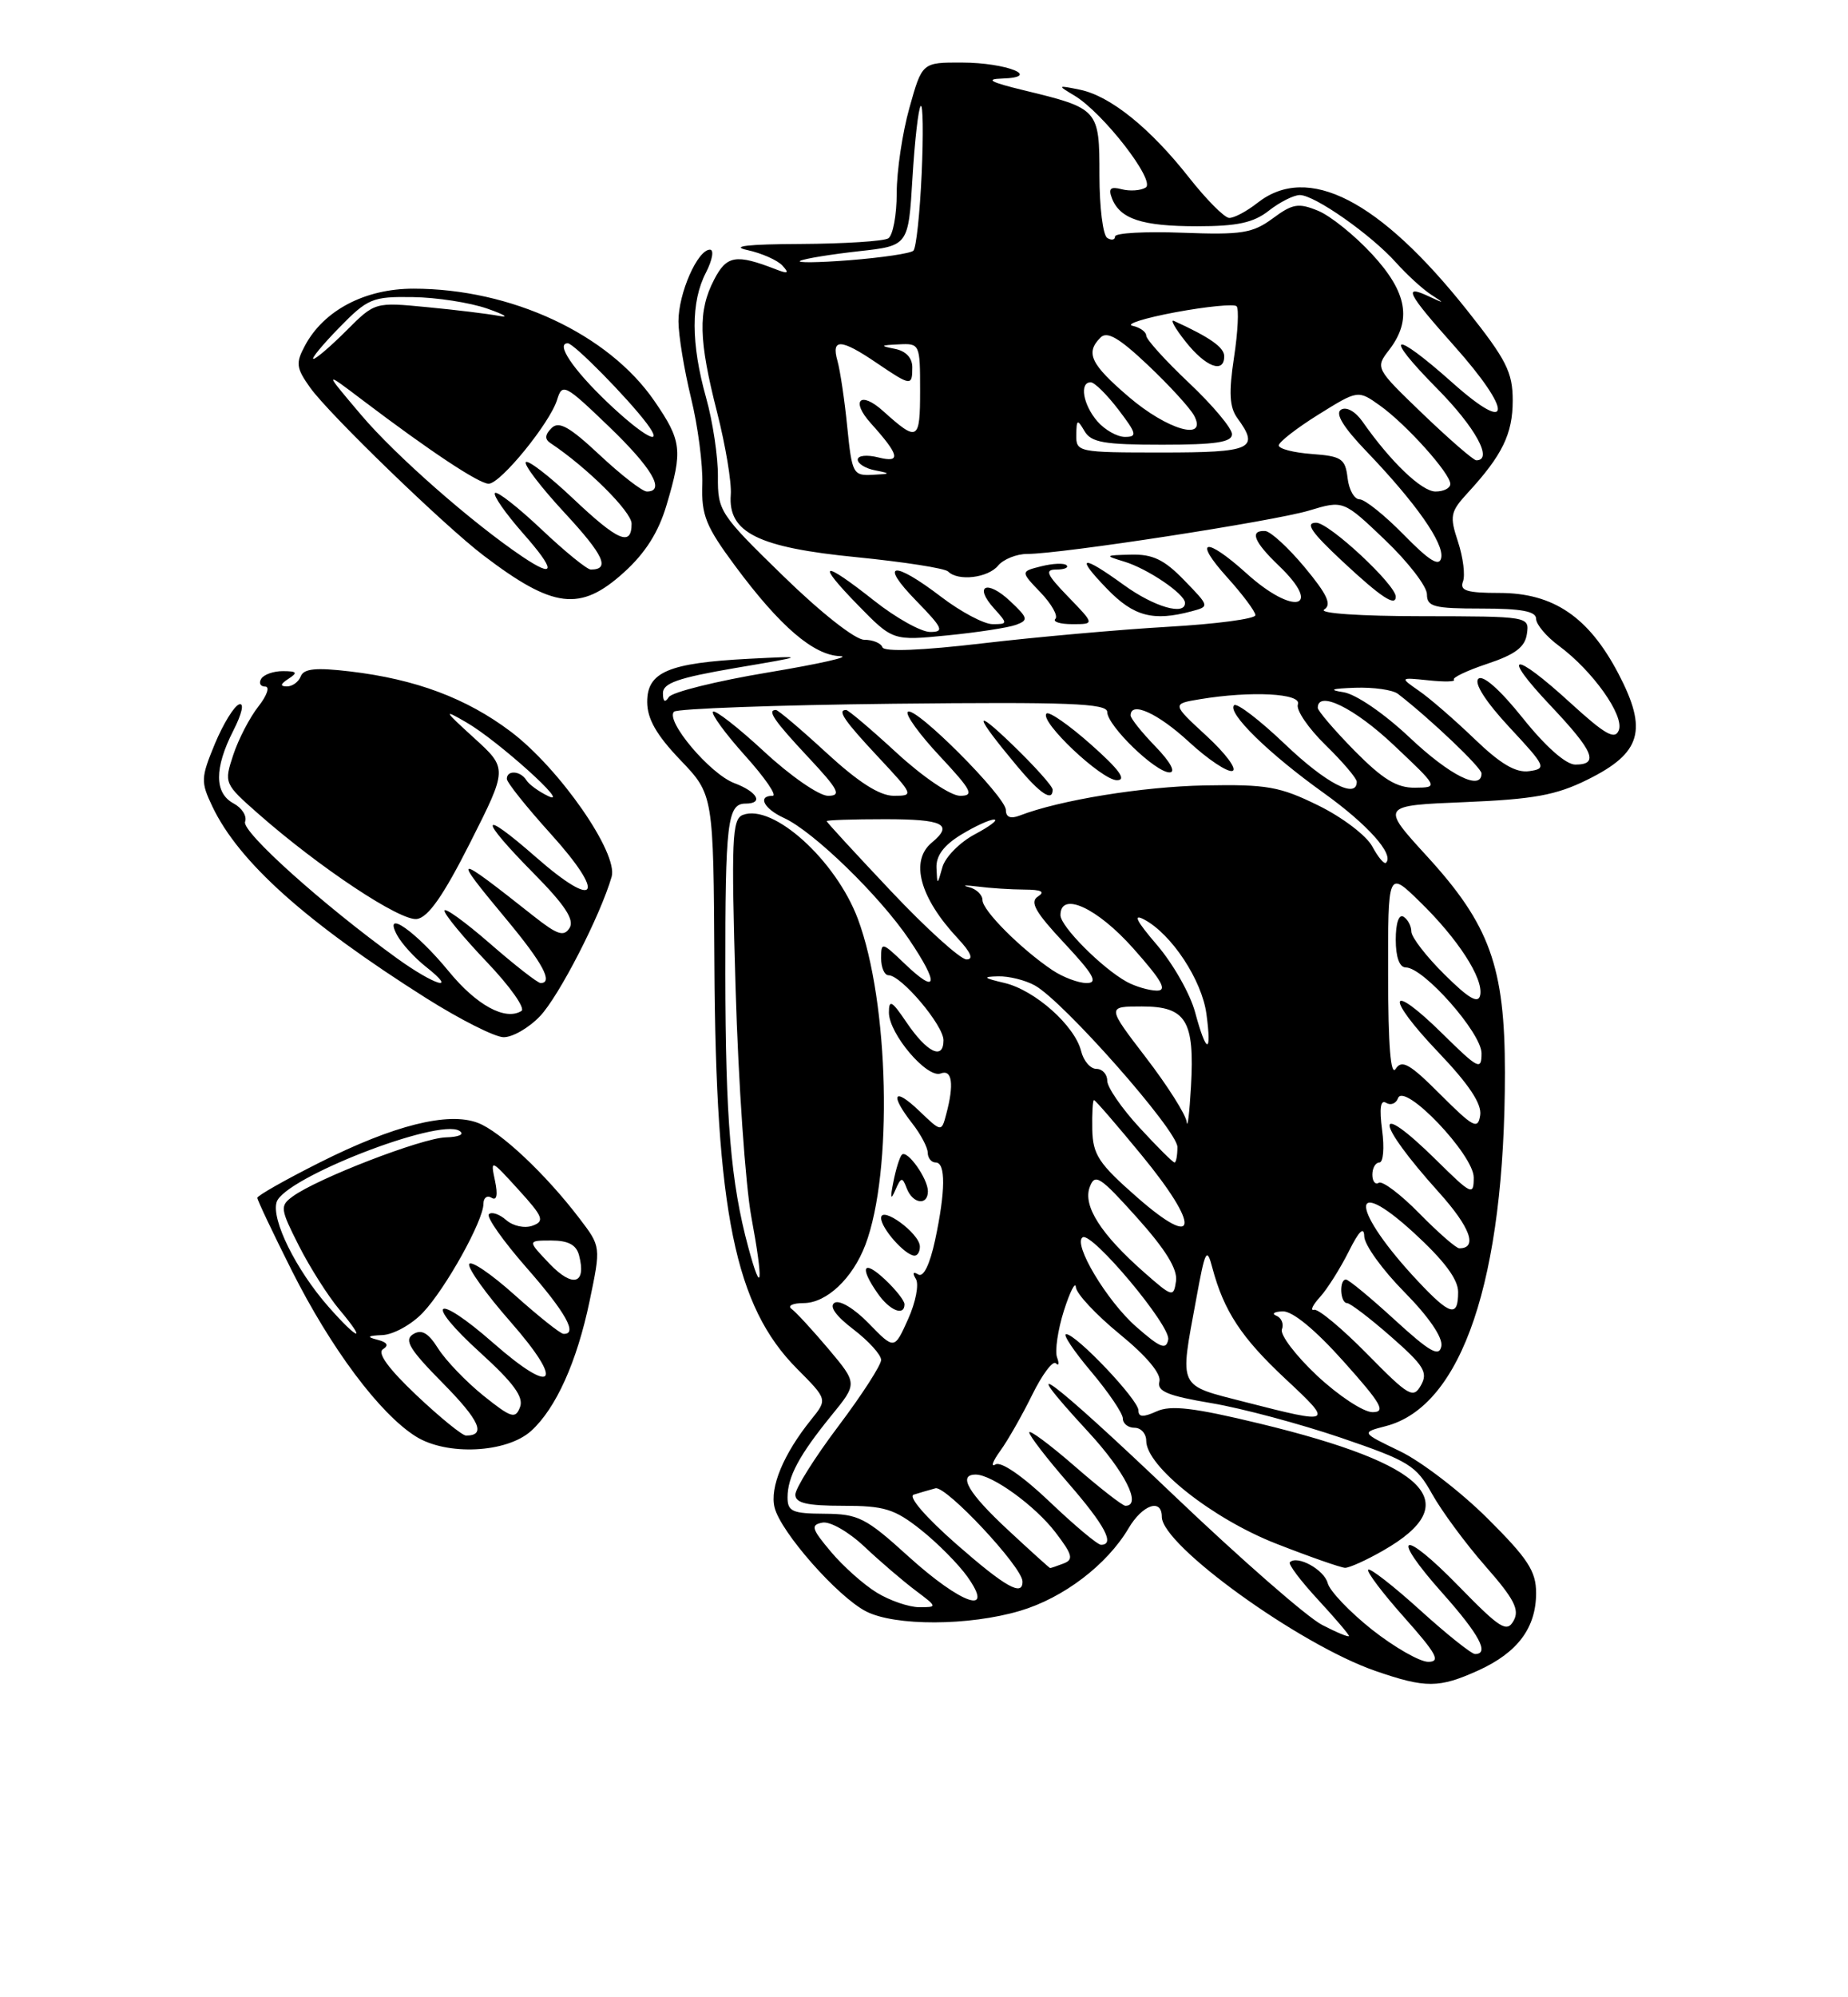 <?xml version="1.0" encoding="UTF-8" standalone="no"?>
<!DOCTYPE svg PUBLIC "-//W3C//DTD SVG 1.1//EN" "http://www.w3.org/Graphics/SVG/1.1/DTD/svg11.dtd" >
<svg xmlns="http://www.w3.org/2000/svg" xmlns:xlink="http://www.w3.org/1999/xlink" version="1.1" viewBox="0 0 237 256">
 <g >
 <path fill="currentColor"
d=" M 189.62 214.09 C 194.64 211.80 197.00 208.64 197.00 204.18 C 197.00 201.38 195.95 199.77 190.75 194.60 C 187.31 191.18 182.26 187.31 179.53 186.00 C 174.56 183.61 174.56 183.61 177.72 182.79 C 187.51 180.26 193.00 163.97 193.00 137.47 C 193.00 123.91 191.06 118.54 183.00 109.74 C 177.06 103.25 177.06 103.25 187.87 102.81 C 196.73 102.44 199.57 101.92 203.59 99.93 C 210.51 96.51 211.35 93.60 207.56 86.35 C 203.74 79.07 199.22 76.00 192.30 76.00 C 188.12 76.00 187.18 75.71 187.62 74.54 C 187.93 73.74 187.64 71.45 186.99 69.46 C 185.89 66.13 185.99 65.61 188.24 63.16 C 192.66 58.36 194.00 55.62 194.00 51.34 C 194.00 47.71 193.19 46.11 188.15 39.77 C 176.90 25.61 167.73 20.92 161.27 26.00 C 159.87 27.10 158.23 27.97 157.62 27.93 C 157.00 27.88 154.70 25.56 152.50 22.77 C 147.50 16.41 142.39 12.30 138.50 11.50 C 135.60 10.91 135.58 10.93 137.77 12.24 C 141.45 14.43 148.27 23.22 146.93 24.04 C 146.30 24.43 144.92 24.53 143.87 24.26 C 142.42 23.88 142.12 24.15 142.60 25.41 C 143.63 28.07 146.45 29.00 153.53 29.00 C 158.67 29.00 160.76 28.55 162.73 27.00 C 164.13 25.90 165.92 25.00 166.70 25.00 C 168.60 25.00 175.84 30.08 179.04 33.66 C 180.44 35.22 182.46 37.07 183.54 37.77 C 185.32 38.92 185.29 38.94 183.25 37.99 C 179.86 36.40 180.47 37.58 186.50 44.34 C 194.06 52.82 193.93 55.88 186.30 49.08 C 178.56 42.18 177.22 42.64 184.28 49.78 C 189.22 54.77 191.54 59.00 189.33 59.00 C 188.97 59.00 185.90 56.34 182.51 53.09 C 176.37 47.19 176.36 47.17 178.16 44.84 C 181.10 41.01 180.47 37.46 175.97 32.59 C 173.76 30.19 170.65 27.68 169.05 27.02 C 166.53 25.98 165.78 26.10 163.23 27.99 C 160.65 29.89 159.25 30.12 151.65 29.83 C 146.89 29.65 143.00 29.86 143.00 30.31 C 143.00 30.75 142.55 30.84 142.00 30.50 C 141.45 30.16 141.00 26.55 141.00 22.48 C 141.00 14.00 140.92 13.90 131.29 11.57 C 127.04 10.54 126.30 10.14 128.50 10.07 C 133.74 9.90 129.09 8.03 123.38 8.02 C 118.26 8.00 118.26 8.00 116.63 13.82 C 115.73 17.01 115.00 21.94 115.00 24.76 C 115.00 27.58 114.51 30.18 113.92 30.55 C 113.33 30.92 108.26 31.24 102.67 31.27 C 95.87 31.30 93.61 31.56 95.84 32.05 C 97.68 32.45 99.71 33.35 100.34 34.04 C 101.25 35.03 101.07 35.13 99.50 34.52 C 94.38 32.53 93.19 32.73 91.58 35.85 C 89.50 39.86 89.59 43.55 91.97 52.87 C 93.05 57.11 93.84 61.84 93.72 63.40 C 93.34 68.26 97.21 70.18 109.89 71.42 C 115.91 72.02 121.18 72.84 121.59 73.25 C 122.86 74.53 126.69 74.08 128.00 72.50 C 128.68 71.68 130.37 71.00 131.74 71.00 C 136.11 71.00 163.30 66.81 167.88 65.44 C 172.28 64.11 172.28 64.11 177.64 69.22 C 180.59 72.04 183.00 75.16 183.00 76.17 C 183.00 77.77 183.88 78.00 190.00 78.00 C 195.11 78.00 197.00 78.35 197.00 79.31 C 197.00 80.03 198.32 81.60 199.94 82.79 C 204.26 85.99 208.33 91.71 207.61 93.59 C 207.11 94.87 205.87 94.17 201.41 90.10 C 194.03 83.35 192.36 83.57 198.85 90.44 C 204.40 96.31 205.11 98.00 202.03 98.00 C 200.82 98.00 198.21 95.69 195.29 92.04 C 192.36 88.38 190.16 86.44 189.59 87.01 C 189.02 87.58 190.56 89.97 193.58 93.22 C 198.26 98.24 198.38 98.52 196.12 98.84 C 194.40 99.08 192.46 97.94 189.12 94.73 C 186.58 92.29 183.38 89.51 182.00 88.56 C 179.50 86.82 179.50 86.82 183.21 87.20 C 185.25 87.42 186.71 87.38 186.46 87.12 C 186.20 86.87 188.13 85.95 190.74 85.08 C 194.32 83.89 195.58 82.94 195.82 81.25 C 196.14 79.01 196.08 79.00 182.32 78.98 C 174.52 78.98 169.07 78.61 169.82 78.13 C 170.82 77.50 170.23 76.21 167.32 72.71 C 165.22 70.19 162.94 68.10 162.25 68.06 C 160.22 67.96 160.80 69.44 164.00 72.50 C 169.78 78.03 165.92 78.97 159.87 73.50 C 154.59 68.73 152.93 69.07 157.38 74.00 C 159.37 76.20 161.00 78.39 161.00 78.85 C 161.00 79.32 155.94 79.99 149.75 80.34 C 143.56 80.70 132.88 81.65 126.00 82.46 C 118.20 83.38 113.37 83.57 113.17 82.96 C 112.98 82.43 111.93 82.00 110.83 82.00 C 109.68 82.00 105.28 78.54 100.44 73.82 C 92.30 65.90 92.04 65.50 92.07 61.07 C 92.09 58.56 91.41 54.02 90.56 51.00 C 88.60 44.00 88.59 38.69 90.53 34.95 C 91.36 33.33 91.60 32.00 91.05 32.00 C 89.46 32.00 87.00 37.60 87.01 41.20 C 87.02 43.02 87.75 47.42 88.62 51.00 C 89.50 54.58 90.15 59.56 90.07 62.08 C 89.94 66.05 90.51 67.46 94.31 72.58 C 100.04 80.30 104.33 83.98 107.74 84.10 C 109.26 84.15 105.10 85.09 98.50 86.19 C 91.90 87.29 86.17 88.71 85.77 89.35 C 85.28 90.11 85.03 89.94 85.02 88.86 C 85.00 87.56 86.96 86.88 94.25 85.63 C 103.50 84.06 103.50 84.06 96.00 84.44 C 85.73 84.98 83.00 86.13 83.00 89.96 C 83.00 92.13 84.18 94.20 87.25 97.41 C 91.50 101.85 91.50 101.85 91.62 123.68 C 91.79 155.36 94.27 167.44 102.21 175.43 C 106.12 179.36 106.12 179.36 104.05 181.93 C 100.49 186.34 98.69 190.65 99.34 193.23 C 100.13 196.38 107.41 204.65 111.06 206.53 C 114.76 208.44 124.27 208.41 130.83 206.46 C 136.39 204.81 141.96 200.57 144.73 195.89 C 146.52 192.85 149.00 192.00 149.00 194.42 C 149.00 198.07 166.66 210.80 176.37 214.16 C 182.85 216.40 184.54 216.39 189.62 214.09 Z  M 68.12 183.40 C 71.30 180.52 73.99 174.54 75.61 166.78 C 77.07 159.78 77.07 159.78 74.32 156.18 C 69.98 150.48 64.16 145.01 61.28 143.92 C 57.48 142.47 50.51 144.22 41.00 149.00 C 36.60 151.21 33.00 153.25 33.00 153.53 C 33.00 153.81 34.98 157.99 37.40 162.81 C 42.44 172.84 48.69 181.20 53.32 184.11 C 57.29 186.61 64.98 186.24 68.12 183.40 Z  M 69.25 130.25 C 71.68 127.71 76.99 117.37 78.44 112.38 C 79.31 109.35 71.75 98.48 65.50 93.77 C 59.80 89.48 53.32 87.06 44.90 86.06 C 40.51 85.54 38.95 85.70 38.57 86.69 C 38.29 87.41 37.49 87.99 36.78 87.98 C 35.89 87.97 35.95 87.68 37.00 87.00 C 38.22 86.21 38.09 86.03 36.31 86.02 C 35.10 86.01 33.84 86.45 33.50 87.00 C 33.16 87.55 33.39 88.00 34.01 88.00 C 34.64 88.00 34.24 89.15 33.13 90.56 C 32.02 91.97 30.57 94.76 29.91 96.77 C 28.72 100.37 28.76 100.46 33.10 104.28 C 40.96 111.20 51.35 118.09 53.47 117.79 C 54.92 117.58 56.87 114.79 60.30 108.00 C 65.10 98.50 65.10 98.50 60.80 94.59 C 56.88 91.02 56.79 90.84 59.81 92.59 C 63.84 94.91 73.39 103.52 70.31 102.04 C 69.10 101.46 67.83 100.54 67.50 99.99 C 66.75 98.79 65.00 98.67 65.00 99.83 C 65.00 100.29 67.54 103.46 70.64 106.89 C 77.81 114.82 76.59 116.75 68.74 109.87 C 61.46 103.49 61.30 104.72 68.47 111.97 C 72.45 116.00 73.69 117.89 73.05 118.93 C 72.32 120.10 71.49 119.83 68.45 117.43 C 58.09 109.24 57.82 109.28 65.00 117.90 C 69.63 123.47 70.98 126.00 69.33 126.00 C 68.96 126.00 66.03 123.72 62.83 120.93 C 59.62 118.14 57.00 116.25 57.00 116.73 C 57.00 117.21 59.44 120.16 62.42 123.29 C 65.41 126.42 67.41 129.25 66.87 129.58 C 64.80 130.86 61.12 128.85 57.56 124.51 C 53.37 119.40 49.06 116.37 50.92 119.85 C 51.51 120.95 53.18 122.78 54.63 123.92 C 58.84 127.24 55.75 126.32 50.90 122.82 C 41.35 115.92 30.95 106.57 31.43 105.33 C 31.70 104.61 31.04 103.56 29.96 102.98 C 27.48 101.65 27.47 98.47 29.92 93.65 C 31.04 91.46 31.35 90.05 30.67 90.28 C 30.03 90.49 28.63 92.77 27.56 95.33 C 25.75 99.71 25.73 100.21 27.24 103.38 C 30.63 110.49 39.26 118.21 54.68 127.95 C 58.98 130.66 63.43 132.91 64.56 132.94 C 65.70 132.97 67.81 131.76 69.25 130.25 Z  M 130.29 80.09 C 131.92 79.49 131.85 79.21 129.54 77.04 C 126.57 74.25 124.83 75.05 127.49 77.99 C 129.25 79.94 129.25 80.00 127.30 80.00 C 126.19 80.00 123.22 78.42 120.70 76.50 C 114.52 71.78 112.68 72.07 117.50 77.00 C 120.92 80.51 121.14 81.00 119.29 81.00 C 118.13 81.00 114.90 79.20 112.12 77.00 C 105.41 71.70 104.54 71.93 110.04 77.57 C 114.50 82.13 114.50 82.13 121.50 81.44 C 125.35 81.06 129.31 80.45 130.29 80.09 Z  M 137.00 76.50 C 134.22 73.63 133.94 73.00 135.47 73.00 C 136.50 73.00 137.09 72.75 136.78 72.45 C 136.48 72.15 135.03 72.21 133.55 72.58 C 130.87 73.25 130.87 73.25 133.45 75.94 C 134.87 77.43 135.72 78.94 135.35 79.32 C 134.97 79.69 135.95 80.00 137.53 80.00 C 140.39 80.00 140.39 80.00 137.00 76.50 Z  M 152.82 78.35 C 155.13 77.73 155.13 77.73 151.87 74.37 C 149.31 71.73 147.84 71.02 145.05 71.09 C 141.68 71.17 141.63 71.21 144.17 71.98 C 147.16 72.88 151.92 76.10 151.97 77.25 C 152.04 78.96 148.03 77.80 144.16 75.00 C 138.66 71.02 137.84 71.21 142.00 75.50 C 145.40 79.01 147.90 79.67 152.82 78.35 Z  M 79.99 73.39 C 82.77 70.88 84.45 68.23 85.49 64.71 C 87.58 57.70 87.43 56.49 83.92 51.39 C 78.01 42.80 65.56 37.00 53.02 37.00 C 46.81 37.00 41.53 39.77 39.11 44.30 C 37.90 46.55 37.98 47.16 39.78 49.69 C 42.18 53.06 56.98 67.38 62.01 71.20 C 70.97 78.01 74.41 78.43 79.99 73.39 Z  M 179.00 76.48 C 179.00 74.94 170.46 67.00 168.80 67.00 C 167.33 67.00 168.16 68.21 172.18 71.96 C 177.09 76.54 179.00 77.81 179.00 76.48 Z  M 175.96 208.88 C 173.10 206.61 170.53 203.92 170.27 202.91 C 169.82 201.19 166.37 199.29 165.42 200.24 C 165.19 200.48 166.80 202.62 169.00 205.00 C 171.20 207.38 173.00 209.49 173.00 209.69 C 173.00 209.89 171.45 209.25 169.56 208.27 C 167.66 207.30 159.09 199.81 150.51 191.63 C 134.63 176.49 129.69 172.83 139.54 183.50 C 144.28 188.63 146.48 193.00 144.33 193.00 C 143.96 193.00 141.03 190.72 137.83 187.93 C 134.62 185.14 132.00 183.20 132.00 183.60 C 132.00 184.01 134.25 186.93 137.00 190.09 C 141.71 195.51 143.03 198.00 141.20 198.00 C 140.76 198.00 137.80 195.52 134.62 192.49 C 131.18 189.21 128.37 187.27 127.67 187.70 C 127.03 188.09 127.30 187.31 128.28 185.96 C 129.26 184.61 131.10 181.37 132.38 178.77 C 133.66 176.17 135.02 174.35 135.41 174.74 C 135.79 175.12 135.86 174.78 135.56 173.97 C 135.27 173.16 135.66 170.47 136.44 168.00 C 137.23 165.53 137.92 164.18 137.98 165.00 C 138.05 165.82 140.57 168.52 143.60 171.00 C 147.05 173.82 148.95 176.09 148.69 177.08 C 148.36 178.33 149.74 178.90 155.39 179.85 C 159.30 180.51 166.76 182.51 171.97 184.28 C 180.70 187.26 181.62 187.82 183.67 191.50 C 184.90 193.70 187.97 197.86 190.50 200.74 C 194.20 204.95 194.91 206.33 194.11 207.74 C 193.24 209.29 192.38 208.74 187.08 203.31 C 179.73 195.77 178.13 196.51 185.04 204.25 C 189.72 209.51 191.05 212.00 189.17 212.00 C 188.71 212.00 185.54 209.47 182.13 206.38 C 178.71 203.28 175.71 200.95 175.47 201.19 C 175.23 201.44 177.31 204.19 180.10 207.32 C 184.23 211.96 184.80 213.00 183.17 213.00 C 182.08 213.00 178.83 211.14 175.96 208.88 Z  M 177.40 198.73 C 188.03 192.65 183.22 187.71 161.58 182.47 C 153.10 180.42 150.14 180.07 148.33 180.90 C 146.60 181.68 146.00 181.65 146.00 180.77 C 146.00 179.41 138.02 171.00 136.73 171.00 C 136.26 171.00 137.71 173.17 139.94 175.81 C 142.17 178.46 144.00 181.16 144.00 181.81 C 144.00 182.47 144.68 183.00 145.50 183.00 C 146.32 183.00 147.00 183.75 147.00 184.67 C 147.00 187.94 155.48 194.65 163.65 197.85 C 167.97 199.54 171.95 200.93 172.50 200.95 C 173.05 200.96 175.26 199.96 177.40 198.73 Z  M 112.46 204.14 C 110.78 203.12 108.13 200.76 106.56 198.89 C 104.08 195.94 103.93 195.46 105.46 195.16 C 106.44 194.96 108.83 196.33 110.86 198.24 C 112.86 200.13 115.80 202.64 117.38 203.83 C 120.24 205.98 120.24 206.00 117.88 206.00 C 116.57 205.99 114.13 205.16 112.46 204.14 Z  M 116.50 199.49 C 111.03 194.52 110.08 194.05 105.75 194.02 C 101.62 194.00 101.00 193.73 101.00 191.93 C 101.00 189.29 102.49 186.51 106.64 181.41 C 109.97 177.33 109.97 177.33 106.26 172.91 C 104.21 170.49 102.08 168.17 101.52 167.77 C 100.96 167.36 101.66 167.02 103.08 167.02 C 106.02 167.00 109.35 163.85 110.98 159.56 C 114.53 150.19 114.03 128.50 110.02 117.78 C 107.20 110.26 99.14 102.97 95.27 104.45 C 93.88 104.98 93.77 107.56 94.34 126.78 C 94.69 138.72 95.60 151.88 96.36 156.00 C 97.93 164.46 97.72 166.39 95.96 159.85 C 93.72 151.58 93.04 143.42 93.02 124.83 C 93.00 105.42 93.29 103.00 95.61 103.00 C 97.97 103.00 97.15 101.49 94.16 100.37 C 91.05 99.19 85.29 92.37 86.44 91.22 C 86.84 90.83 99.50 90.37 114.58 90.20 C 137.07 89.96 142.00 90.15 142.00 91.26 C 142.00 93.01 148.18 99.00 149.99 99.00 C 150.83 99.00 150.10 97.67 148.20 95.70 C 146.44 93.89 145.00 92.09 145.00 91.70 C 145.00 89.83 148.49 91.41 152.49 95.10 C 154.93 97.35 157.44 99.02 158.06 98.81 C 158.69 98.60 157.19 96.59 154.74 94.33 C 150.28 90.22 150.28 90.22 153.89 89.62 C 160.46 88.53 166.99 88.87 166.45 90.28 C 166.18 90.98 167.77 93.32 169.98 95.48 C 172.19 97.64 174.00 99.76 174.00 100.20 C 174.00 102.46 170.04 100.39 164.79 95.38 C 161.55 92.29 158.62 90.05 158.27 90.39 C 157.33 91.33 162.70 96.59 169.74 101.62 C 175.39 105.67 178.83 109.51 177.75 110.58 C 177.52 110.81 176.73 109.87 175.99 108.49 C 175.25 107.11 172.14 104.74 169.07 103.24 C 164.13 100.81 162.48 100.52 154.50 100.67 C 146.55 100.82 135.89 102.55 130.75 104.54 C 129.60 104.98 129.00 104.74 129.00 103.83 C 129.00 102.10 117.29 90.38 116.42 91.24 C 116.08 91.59 117.93 94.15 120.54 96.93 C 124.63 101.31 124.98 102.00 123.13 102.00 C 121.92 102.00 118.37 99.60 115.00 96.50 C 111.71 93.47 108.79 91.00 108.51 91.00 C 107.33 91.00 108.26 92.36 112.64 97.04 C 117.18 101.90 117.22 102.00 114.63 102.00 C 112.81 102.00 110.10 100.27 106.00 96.50 C 102.71 93.47 99.79 91.00 99.51 91.00 C 98.33 91.00 99.26 92.36 103.64 97.04 C 107.57 101.24 107.96 102.00 106.19 102.00 C 105.05 102.00 101.37 99.46 98.03 96.36 C 94.68 93.26 91.72 90.95 91.44 91.22 C 91.17 91.50 93.02 94.03 95.56 96.86 C 98.11 99.69 99.69 102.00 99.09 102.00 C 97.11 102.00 97.96 103.66 100.54 104.84 C 104.30 106.55 112.80 114.80 116.61 120.44 C 120.50 126.22 120.23 127.56 115.99 123.49 C 113.12 120.74 113.00 120.71 113.00 122.81 C 113.00 124.02 113.43 125.00 113.95 125.00 C 115.58 125.00 120.99 131.40 121.00 133.33 C 121.00 135.94 118.88 134.91 116.25 131.03 C 114.38 128.26 114.00 128.05 114.00 129.78 C 114.00 132.50 118.89 138.26 120.64 137.59 C 122.11 137.02 122.38 138.97 121.35 142.81 C 120.74 145.12 120.74 145.12 117.87 142.37 C 114.60 139.25 114.07 140.25 117.00 144.00 C 118.08 145.38 118.97 147.06 118.98 147.75 C 118.99 148.44 119.45 149.00 120.00 149.00 C 121.30 149.00 121.27 152.65 119.92 158.96 C 119.24 162.10 118.43 163.76 117.76 163.35 C 117.10 162.94 116.99 163.17 117.46 163.93 C 117.88 164.62 117.43 166.93 116.46 169.08 C 114.70 173.00 114.70 173.00 111.43 169.64 C 109.59 167.74 107.68 166.58 107.03 166.98 C 106.31 167.43 107.18 168.66 109.45 170.39 C 111.40 171.88 113.00 173.64 113.00 174.31 C 113.00 174.97 110.53 178.80 107.50 182.82 C 104.47 186.84 102.00 190.78 102.00 191.57 C 102.00 192.65 103.47 193.00 108.11 193.00 C 113.41 193.00 114.72 193.40 118.09 196.07 C 120.22 197.76 122.90 200.46 124.05 202.07 C 127.67 207.15 123.32 205.66 116.50 199.49 Z  M 116.00 167.17 C 116.00 166.72 114.88 165.29 113.50 164.00 C 110.70 161.37 110.17 162.37 112.56 165.78 C 114.10 167.99 116.00 168.75 116.00 167.17 Z  M 117.97 159.75 C 117.93 158.08 113.00 154.48 113.00 156.12 C 113.00 157.42 116.01 160.84 117.25 160.94 C 117.66 160.97 117.99 160.44 117.97 159.75 Z  M 116.29 152.32 C 117.05 154.31 119.00 154.57 119.00 152.69 C 119.00 151.06 116.34 147.32 115.66 148.00 C 115.39 148.28 114.89 149.85 114.57 151.50 C 114.15 153.58 114.23 153.91 114.81 152.57 C 115.56 150.84 115.72 150.82 116.29 152.32 Z  M 135.00 101.21 C 135.00 100.78 132.68 98.19 129.85 95.46 C 124.67 90.47 124.94 91.62 130.50 98.27 C 133.43 101.77 135.00 102.80 135.00 101.21 Z  M 139.93 95.44 C 137.10 92.93 134.53 91.14 134.21 91.46 C 133.25 92.42 141.26 100.00 143.24 100.00 C 144.53 100.00 143.55 98.65 139.93 95.44 Z  M 122.69 197.95 C 118.69 194.44 116.42 191.81 117.19 191.57 C 117.91 191.34 119.16 190.98 119.97 190.76 C 121.32 190.39 131.07 200.81 131.13 202.68 C 131.19 204.69 128.95 203.43 122.69 197.95 Z  M 129.25 196.08 C 124.16 191.35 122.80 189.00 125.13 189.00 C 127.24 189.00 132.77 193.01 135.37 196.42 C 137.55 199.27 137.71 199.90 136.39 200.40 C 135.54 200.73 134.76 200.99 134.67 200.98 C 134.58 200.97 132.14 198.77 129.25 196.08 Z  M 159.75 179.72 C 150.95 177.46 151.27 178.13 153.41 166.50 C 154.56 160.18 154.77 159.79 155.48 162.50 C 156.96 168.05 159.21 171.47 164.87 176.75 C 171.06 182.52 170.94 182.59 159.75 179.72 Z  M 168.92 176.33 C 166.17 173.75 164.14 171.08 164.40 170.39 C 164.67 169.70 164.35 168.91 163.69 168.64 C 163.04 168.38 163.40 168.12 164.50 168.08 C 165.76 168.03 168.66 170.42 172.31 174.50 C 177.17 179.93 177.78 181.00 176.02 181.00 C 174.86 181.00 171.67 178.90 168.92 176.33 Z  M 175.33 173.54 C 172.12 170.28 169.06 167.73 168.53 167.88 C 167.99 168.03 168.33 167.29 169.29 166.24 C 170.24 165.19 171.89 162.56 172.97 160.41 C 174.29 157.76 174.93 157.14 174.96 158.47 C 174.98 159.55 177.29 162.76 180.10 165.60 C 183.23 168.77 185.06 171.44 184.85 172.54 C 184.57 173.97 183.40 173.31 178.86 169.16 C 175.76 166.32 172.95 164.00 172.61 164.00 C 171.72 164.00 171.86 167.00 172.75 167.02 C 173.16 167.03 175.71 168.97 178.40 171.33 C 182.60 175.01 183.16 175.90 182.24 177.54 C 181.25 179.31 180.69 178.99 175.33 173.54 Z  M 145.70 170.04 C 141.95 166.75 137.55 159.39 138.85 158.59 C 140.04 157.86 150.16 169.94 149.82 171.69 C 149.56 173.07 148.81 172.77 145.70 170.04 Z  M 181.88 164.25 C 173.30 155.12 172.84 150.26 181.29 157.98 C 185.20 161.56 187.00 163.96 187.00 165.60 C 187.00 168.89 185.99 168.62 181.88 164.25 Z  M 146.73 163.08 C 141.18 158.19 138.86 154.56 139.75 152.16 C 140.42 150.35 141.05 150.76 145.82 156.07 C 149.49 160.16 151.04 162.68 150.82 164.20 C 150.51 166.31 150.36 166.27 146.73 163.08 Z  M 182.04 155.54 C 179.64 153.09 177.29 151.32 176.83 151.60 C 176.38 151.89 176.00 151.42 176.00 150.56 C 176.00 149.70 176.41 149.00 176.90 149.00 C 177.40 149.00 177.56 147.13 177.25 144.85 C 176.88 142.04 177.04 140.91 177.76 141.35 C 178.35 141.72 179.04 141.45 179.29 140.76 C 180.07 138.65 189.00 148.00 189.00 150.92 C 189.00 153.29 188.73 153.16 184.22 148.71 C 176.05 140.67 176.26 143.63 184.52 152.81 C 188.57 157.31 189.55 160.00 187.15 160.00 C 186.75 160.00 184.45 157.99 182.04 155.54 Z  M 145.83 153.46 C 140.90 149.14 140.15 148.01 140.08 144.75 C 140.04 142.69 140.14 141.00 140.30 141.00 C 140.47 141.00 143.20 144.16 146.37 148.01 C 154.00 157.28 153.69 160.35 145.83 153.46 Z  M 146.13 144.52 C 143.86 142.06 142.00 139.36 142.00 138.52 C 142.00 137.69 141.37 137.00 140.61 137.00 C 139.84 137.00 138.96 135.98 138.65 134.72 C 137.83 131.45 132.72 126.91 128.83 125.99 C 126.10 125.35 125.95 125.19 128.00 125.14 C 129.38 125.10 131.50 125.63 132.72 126.31 C 136.41 128.36 151.00 144.89 151.00 147.02 C 151.00 148.11 150.83 149.00 150.63 149.00 C 150.42 149.00 148.40 146.99 146.13 144.52 Z  M 152.19 143.81 C 152.09 142.88 149.74 139.17 146.97 135.56 C 141.94 129.00 141.94 129.00 146.44 129.00 C 152.12 129.00 153.22 130.80 152.74 139.27 C 152.54 142.70 152.30 144.74 152.19 143.81 Z  M 184.72 140.28 C 180.80 136.35 179.78 135.77 178.99 137.00 C 178.35 138.00 178.03 134.00 178.02 125.05 C 178.00 111.59 178.00 111.59 182.06 115.55 C 186.97 120.32 190.27 125.42 189.83 127.55 C 189.59 128.70 188.37 128.00 185.25 124.90 C 182.91 122.59 181.00 120.11 181.00 119.40 C 181.00 118.70 180.55 117.84 180.00 117.50 C 179.40 117.13 179.00 118.32 179.00 120.44 C 179.00 122.68 179.48 124.00 180.29 124.00 C 182.58 124.00 190.00 132.41 190.00 135.00 C 190.00 137.23 189.61 137.04 185.02 132.52 C 178.03 125.63 177.55 127.63 184.46 134.87 C 188.40 139.00 190.06 141.50 189.83 142.95 C 189.54 144.82 188.96 144.51 184.72 140.28 Z  M 153.27 129.75 C 152.65 127.41 150.44 123.52 148.37 121.11 C 145.72 118.02 145.24 117.06 146.76 117.87 C 150.27 119.75 154.14 125.63 154.72 129.96 C 155.43 135.22 154.72 135.12 153.27 129.75 Z  M 144.50 125.84 C 141.34 124.10 136.00 118.74 136.00 117.30 C 136.00 114.19 140.69 116.33 145.34 121.56 C 149.05 125.73 149.75 126.99 148.34 126.97 C 147.33 126.95 145.60 126.44 144.50 125.84 Z  M 134.97 124.35 C 130.97 121.67 126.00 116.71 126.00 115.37 C 126.00 114.69 125.21 113.94 124.25 113.70 C 123.29 113.47 123.79 113.43 125.38 113.63 C 126.96 113.84 129.66 114.01 131.38 114.02 C 133.56 114.03 134.08 114.29 133.11 114.91 C 132.03 115.60 132.77 116.91 136.50 120.89 C 140.27 124.93 140.87 126.00 139.36 126.00 C 138.31 126.00 136.33 125.26 134.97 124.35 Z  M 114.27 114.22 C 109.74 109.42 106.02 105.39 106.02 105.25 C 106.01 105.11 109.38 105.00 113.50 105.00 C 121.00 105.00 122.32 105.66 119.50 108.00 C 116.68 110.34 117.95 115.04 122.81 120.25 C 124.53 122.09 124.90 122.99 123.94 122.97 C 123.15 122.95 118.79 119.01 114.27 114.22 Z  M 120.10 111.24 C 120.03 109.69 121.04 108.34 123.25 106.99 C 125.04 105.90 126.95 105.02 127.50 105.05 C 128.05 105.07 126.93 105.92 125.01 106.94 C 123.09 107.96 121.22 109.86 120.86 111.15 C 120.20 113.50 120.20 113.50 120.10 111.24 Z  M 173.71 96.22 C 171.12 93.58 169.00 91.11 169.00 90.72 C 169.00 88.44 173.68 90.73 178.70 95.46 C 184.50 100.93 184.50 100.93 181.46 100.96 C 179.13 100.99 177.33 99.88 173.71 96.22 Z  M 180.78 94.53 C 177.49 91.43 173.87 88.96 172.28 88.72 C 170.32 88.42 170.76 88.26 173.79 88.15 C 176.15 88.07 178.63 88.42 179.29 88.94 C 183.48 92.18 190.00 98.39 190.00 99.13 C 190.00 101.43 185.95 99.41 180.78 94.53 Z  M 180.04 68.55 C 177.59 66.05 175.03 64.00 174.36 64.00 C 173.68 64.00 172.99 62.76 172.82 61.25 C 172.53 58.79 172.05 58.47 168.25 58.19 C 165.91 58.02 164.00 57.53 164.00 57.09 C 164.00 56.66 166.29 54.88 169.08 53.14 C 174.16 49.98 174.16 49.98 176.97 51.98 C 180.33 54.37 186.00 60.68 186.00 62.03 C 186.00 62.57 185.15 63.00 184.10 63.00 C 182.33 63.00 178.35 59.20 174.74 54.04 C 173.82 52.73 172.67 52.09 171.98 52.51 C 171.20 53.00 172.27 54.76 175.26 57.87 C 181.56 64.44 185.22 69.64 184.83 71.50 C 184.59 72.68 183.32 71.90 180.04 68.55 Z  M 108.66 54.75 C 108.32 51.31 107.75 47.49 107.40 46.25 C 106.58 43.35 107.85 43.41 112.40 46.50 C 116.83 49.50 117.00 49.53 117.00 47.07 C 117.00 45.86 116.16 44.98 114.75 44.71 C 112.82 44.33 112.89 44.25 115.25 44.14 C 117.96 44.00 118.00 44.08 118.00 50.06 C 118.00 56.53 117.71 56.69 113.25 52.68 C 110.33 50.05 109.05 51.33 111.68 54.25 C 115.37 58.35 115.60 59.37 112.65 58.63 C 111.18 58.26 110.00 58.38 110.00 58.91 C 110.00 59.43 111.01 60.06 112.25 60.29 C 114.28 60.69 114.25 60.74 111.89 60.86 C 109.41 60.99 109.26 60.70 108.66 54.75 Z  M 138.03 55.75 C 138.06 53.74 138.17 53.69 139.08 55.25 C 139.93 56.71 141.58 57.00 149.05 57.00 C 155.91 57.00 158.00 56.68 158.00 55.65 C 158.00 54.90 155.53 51.95 152.50 49.09 C 149.47 46.23 147.00 43.50 147.00 43.02 C 147.00 42.54 146.21 41.97 145.25 41.76 C 144.29 41.55 146.76 40.77 150.76 40.02 C 154.75 39.28 158.27 38.94 158.59 39.25 C 158.90 39.57 158.76 42.52 158.26 45.80 C 157.57 50.33 157.68 52.20 158.68 53.58 C 161.58 57.54 160.57 58.00 149.00 58.00 C 138.25 58.00 138.00 57.95 138.03 55.75 Z  M 157.00 45.66 C 157.00 44.52 155.16 43.23 150.55 41.13 C 150.03 40.89 150.70 42.09 152.05 43.79 C 154.62 47.04 157.00 47.94 157.00 45.66 Z  M 140.72 53.99 C 138.89 51.85 138.41 49.00 139.88 49.00 C 140.37 49.00 141.96 50.58 143.43 52.50 C 145.78 55.58 145.88 56.00 144.27 56.00 C 143.27 56.00 141.67 55.09 140.72 53.99 Z  M 144.75 50.86 C 139.86 46.67 139.17 45.23 141.14 43.26 C 141.99 42.41 143.53 43.31 147.23 46.81 C 149.96 49.39 152.61 52.29 153.13 53.25 C 154.93 56.61 149.72 55.12 144.75 50.86 Z  M 102.65 33.42 C 103.28 33.13 106.66 32.59 110.15 32.20 C 116.50 31.50 116.50 31.50 117.02 22.81 C 117.31 18.03 117.78 13.88 118.08 13.59 C 118.37 13.29 118.43 17.20 118.20 22.28 C 117.97 27.35 117.50 31.78 117.14 32.13 C 116.79 32.48 113.12 33.02 109.00 33.35 C 104.88 33.67 102.02 33.70 102.65 33.42 Z  M 53.41 178.83 C 49.82 175.43 48.34 173.41 49.12 172.93 C 49.90 172.44 49.67 172.04 48.40 171.72 C 46.96 171.35 47.13 171.20 49.06 171.12 C 50.47 171.05 52.80 169.76 54.23 168.25 C 57.15 165.17 62.00 156.45 62.00 154.29 C 62.00 153.52 62.47 153.17 63.04 153.52 C 63.71 153.94 63.87 153.17 63.48 151.33 C 62.89 148.55 62.94 148.58 66.48 152.47 C 69.67 155.97 69.88 156.52 68.30 157.10 C 67.29 157.47 65.80 157.15 64.92 156.38 C 64.05 155.62 63.05 155.28 62.70 155.63 C 62.35 155.98 64.53 159.07 67.53 162.49 C 72.56 168.22 74.15 171.07 72.25 170.96 C 71.84 170.93 69.03 168.69 66.00 165.98 C 62.98 163.27 60.35 161.49 60.17 162.03 C 59.98 162.56 62.37 165.89 65.46 169.41 C 72.45 177.37 71.12 179.02 63.27 172.14 C 55.74 165.54 54.23 166.69 61.62 173.40 C 65.87 177.26 67.19 179.07 66.69 180.36 C 66.10 181.91 65.56 181.74 61.99 178.88 C 59.78 177.10 57.18 174.39 56.21 172.87 C 54.92 170.82 54.07 170.34 52.98 171.01 C 51.79 171.75 52.52 172.96 56.78 177.27 C 61.53 182.08 62.38 184.00 59.77 184.00 C 59.28 184.00 56.42 181.67 53.41 178.83 Z  M 42.11 167.47 C 37.95 162.74 34.77 156.30 35.48 154.07 C 36.45 150.99 56.23 143.29 58.91 144.94 C 59.62 145.39 58.90 145.73 57.16 145.78 C 54.12 145.86 40.68 151.05 37.54 153.35 C 35.88 154.56 35.93 154.93 38.33 159.67 C 39.74 162.45 42.08 166.13 43.53 167.86 C 47.16 172.17 45.95 171.84 42.11 167.47 Z  M 70.50 162.00 C 67.63 159.00 67.63 159.00 70.70 159.00 C 72.87 159.00 73.91 159.55 74.26 160.89 C 75.23 164.58 73.47 165.10 70.50 162.00 Z  M 66.97 71.33 C 60.54 67.00 50.70 58.36 46.33 53.20 C 41.50 47.50 41.50 47.50 46.50 51.29 C 55.18 57.86 61.43 62.00 62.67 62.00 C 64.19 62.00 70.53 54.22 71.45 51.23 C 72.11 49.08 72.45 49.25 78.07 54.65 C 83.62 59.98 85.39 63.00 82.96 63.00 C 82.38 63.00 79.67 60.90 76.92 58.33 C 73.02 54.68 71.67 53.93 70.73 54.87 C 69.88 55.72 69.84 56.30 70.59 56.79 C 75.25 59.88 81.00 65.58 81.00 67.12 C 81.00 70.11 79.26 69.36 73.43 63.84 C 70.43 61.01 67.73 58.93 67.44 59.23 C 67.14 59.53 69.38 62.46 72.42 65.74 C 77.45 71.17 78.29 73.00 75.77 73.00 C 75.28 73.00 72.43 70.68 69.43 67.84 C 66.43 65.01 63.75 62.91 63.48 63.19 C 63.20 63.47 64.82 65.79 67.07 68.35 C 71.31 73.15 71.27 74.23 66.97 71.33 Z  M 77.88 51.55 C 73.45 47.32 71.23 44.00 72.82 44.00 C 73.59 44.00 80.46 50.98 82.93 54.25 C 85.38 57.51 82.53 55.98 77.88 51.55 Z  M 43.50 42.00 C 47.16 38.25 47.76 38.00 52.95 38.08 C 56.00 38.12 60.30 38.79 62.50 39.56 C 64.70 40.33 65.38 40.75 64.00 40.49 C 62.62 40.23 58.48 39.72 54.79 39.37 C 48.08 38.72 48.08 38.72 44.44 42.36 C 42.44 44.36 40.53 46.00 40.20 46.00 C 39.87 46.00 41.35 44.20 43.50 42.00 Z "/>
</g>
</svg>